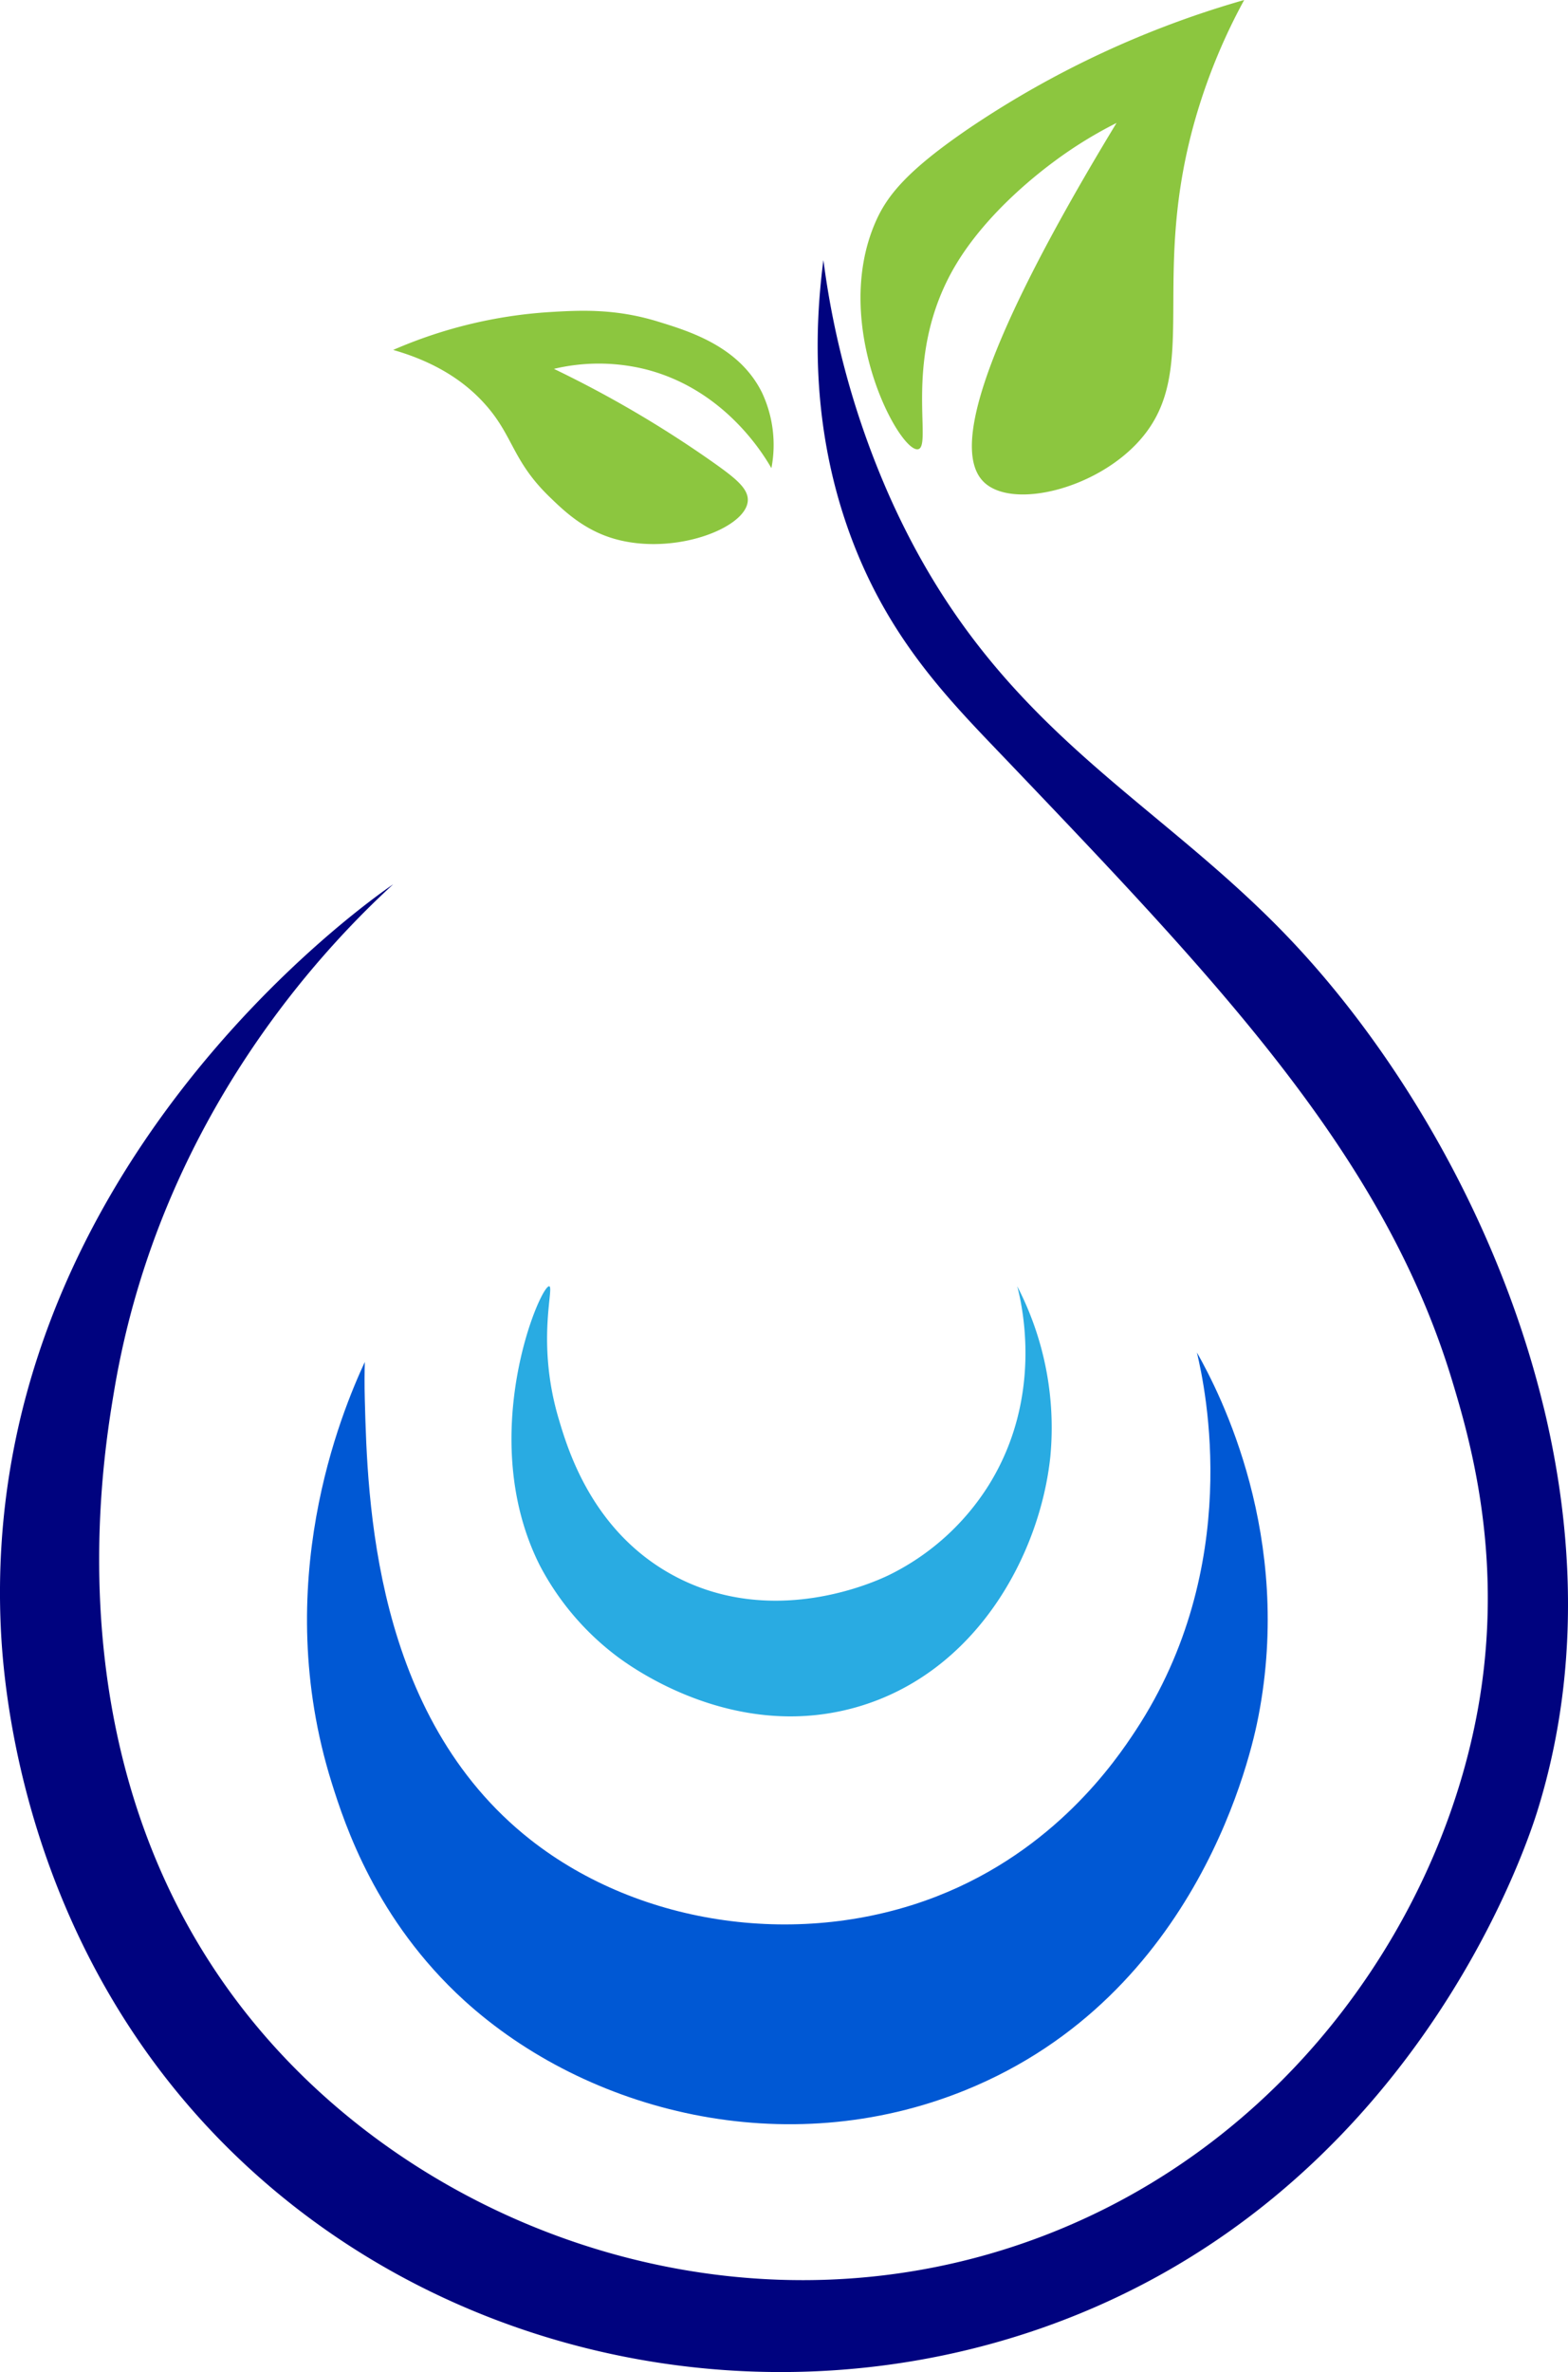 <svg xmlns="http://www.w3.org/2000/svg" viewBox="0 0 331.65 501.6"><defs><style>.cls-1{fill:#00037f;}.cls-2{fill:#0058d4;}.cls-3{fill:#29abe2;}.cls-4{fill:#8cc63f;}</style></defs><g id="Layer_2" data-name="Layer 2"><g id="Layer_2-2" data-name="Layer 2"><path class="cls-1" d="M83.16,187c-5.57,3.78-87.28,61.21-83,157,.54,12.1,4.47,70,52,114,44.94,41.62,111.23,54.54,169,34,77.17-27.43,101.57-101.2,104-109,21.07-67.58-12.65-141.77-51-183-29.64-31.87-63.78-45.2-86-95a180.39,180.39,0,0,1-14-50c-1.95,14.9-2.53,36.36,6,59,8.27,21.92,21.2,34.64,33,47,44.7,46.81,79.61,83.37,94,131,3.65,12.08,10.61,36,6,66-7.06,45.95-39.59,94.83-93,115-58.78,22.2-122.92,2.08-161-39-49.54-53.46-37.71-123.84-35-140C34,235.32,70.11,199,83.16,187Z"/><path class="cls-2" d="M77.16,288c-4.92,10.64-20.15,47-7,89,2.79,8.9,9.37,29,28,46,26,23.66,68,34.42,106,19,49.63-20.12,60.62-71.9,62-79,7.4-38.07-8-68.17-13-77,1.79,7.55,9.91,45.21-13,80-4.17,6.34-17,25.25-42,35-28.41,11.08-62.59,6.43-86-12-33.21-26.16-34.44-72-35-93C77.07,292.64,77.11,289.86,77.16,288Z"/><path class="cls-3" d="M116.16,272c-1.89-.25-15.66,31.84-2,59a57.4,57.4,0,0,0,16,19c2.78,2.14,24.77,18.49,51,11,25.44-7.27,38.84-32.38,41-53a65,65,0,0,0-7-36c1,3.84,5.59,23.34-6,42a51.82,51.82,0,0,1-21,19c-2.61,1.28-24.75,11.68-46,0-17-9.34-22.09-26.57-24-33C113.37,283.83,117.3,272.15,116.16,272Z"/><path class="cls-4" d="M236.16,26c-31.8,52.41-33.89,70.42-28,76,6.06,5.74,23.84,1.43,33-9,13.05-14.84,1.63-34.09,12-69a124,124,0,0,1,10-24,203.82,203.82,0,0,0-58,27c-13.44,9.14-17.59,14.46-20,20-9.48,21.79,5.07,48.67,9,48,3.26-.55-3.55-19.64,8-39,6.77-11.34,18.08-19.84,21-22A89.42,89.42,0,0,1,236.16,26Z"/><path class="cls-4" d="M163.16,99c-1.72-3-10.1-16.89-27-21a41.1,41.1,0,0,0-19,0,236.09,236.09,0,0,1,34,20c4.5,3.2,7.24,5.41,7,8-.53,5.74-15.52,11.46-28,8-6.74-1.87-11.08-6.18-14-9-8-7.78-7.55-13.07-14-20-3.33-3.59-9-8.15-19-11a98.27,98.27,0,0,1,33-8c6.5-.4,13.92-.79,23,2,6.73,2.07,17.16,5.26,22,15A26,26,0,0,1,163.16,99Z"/></g></g></svg>